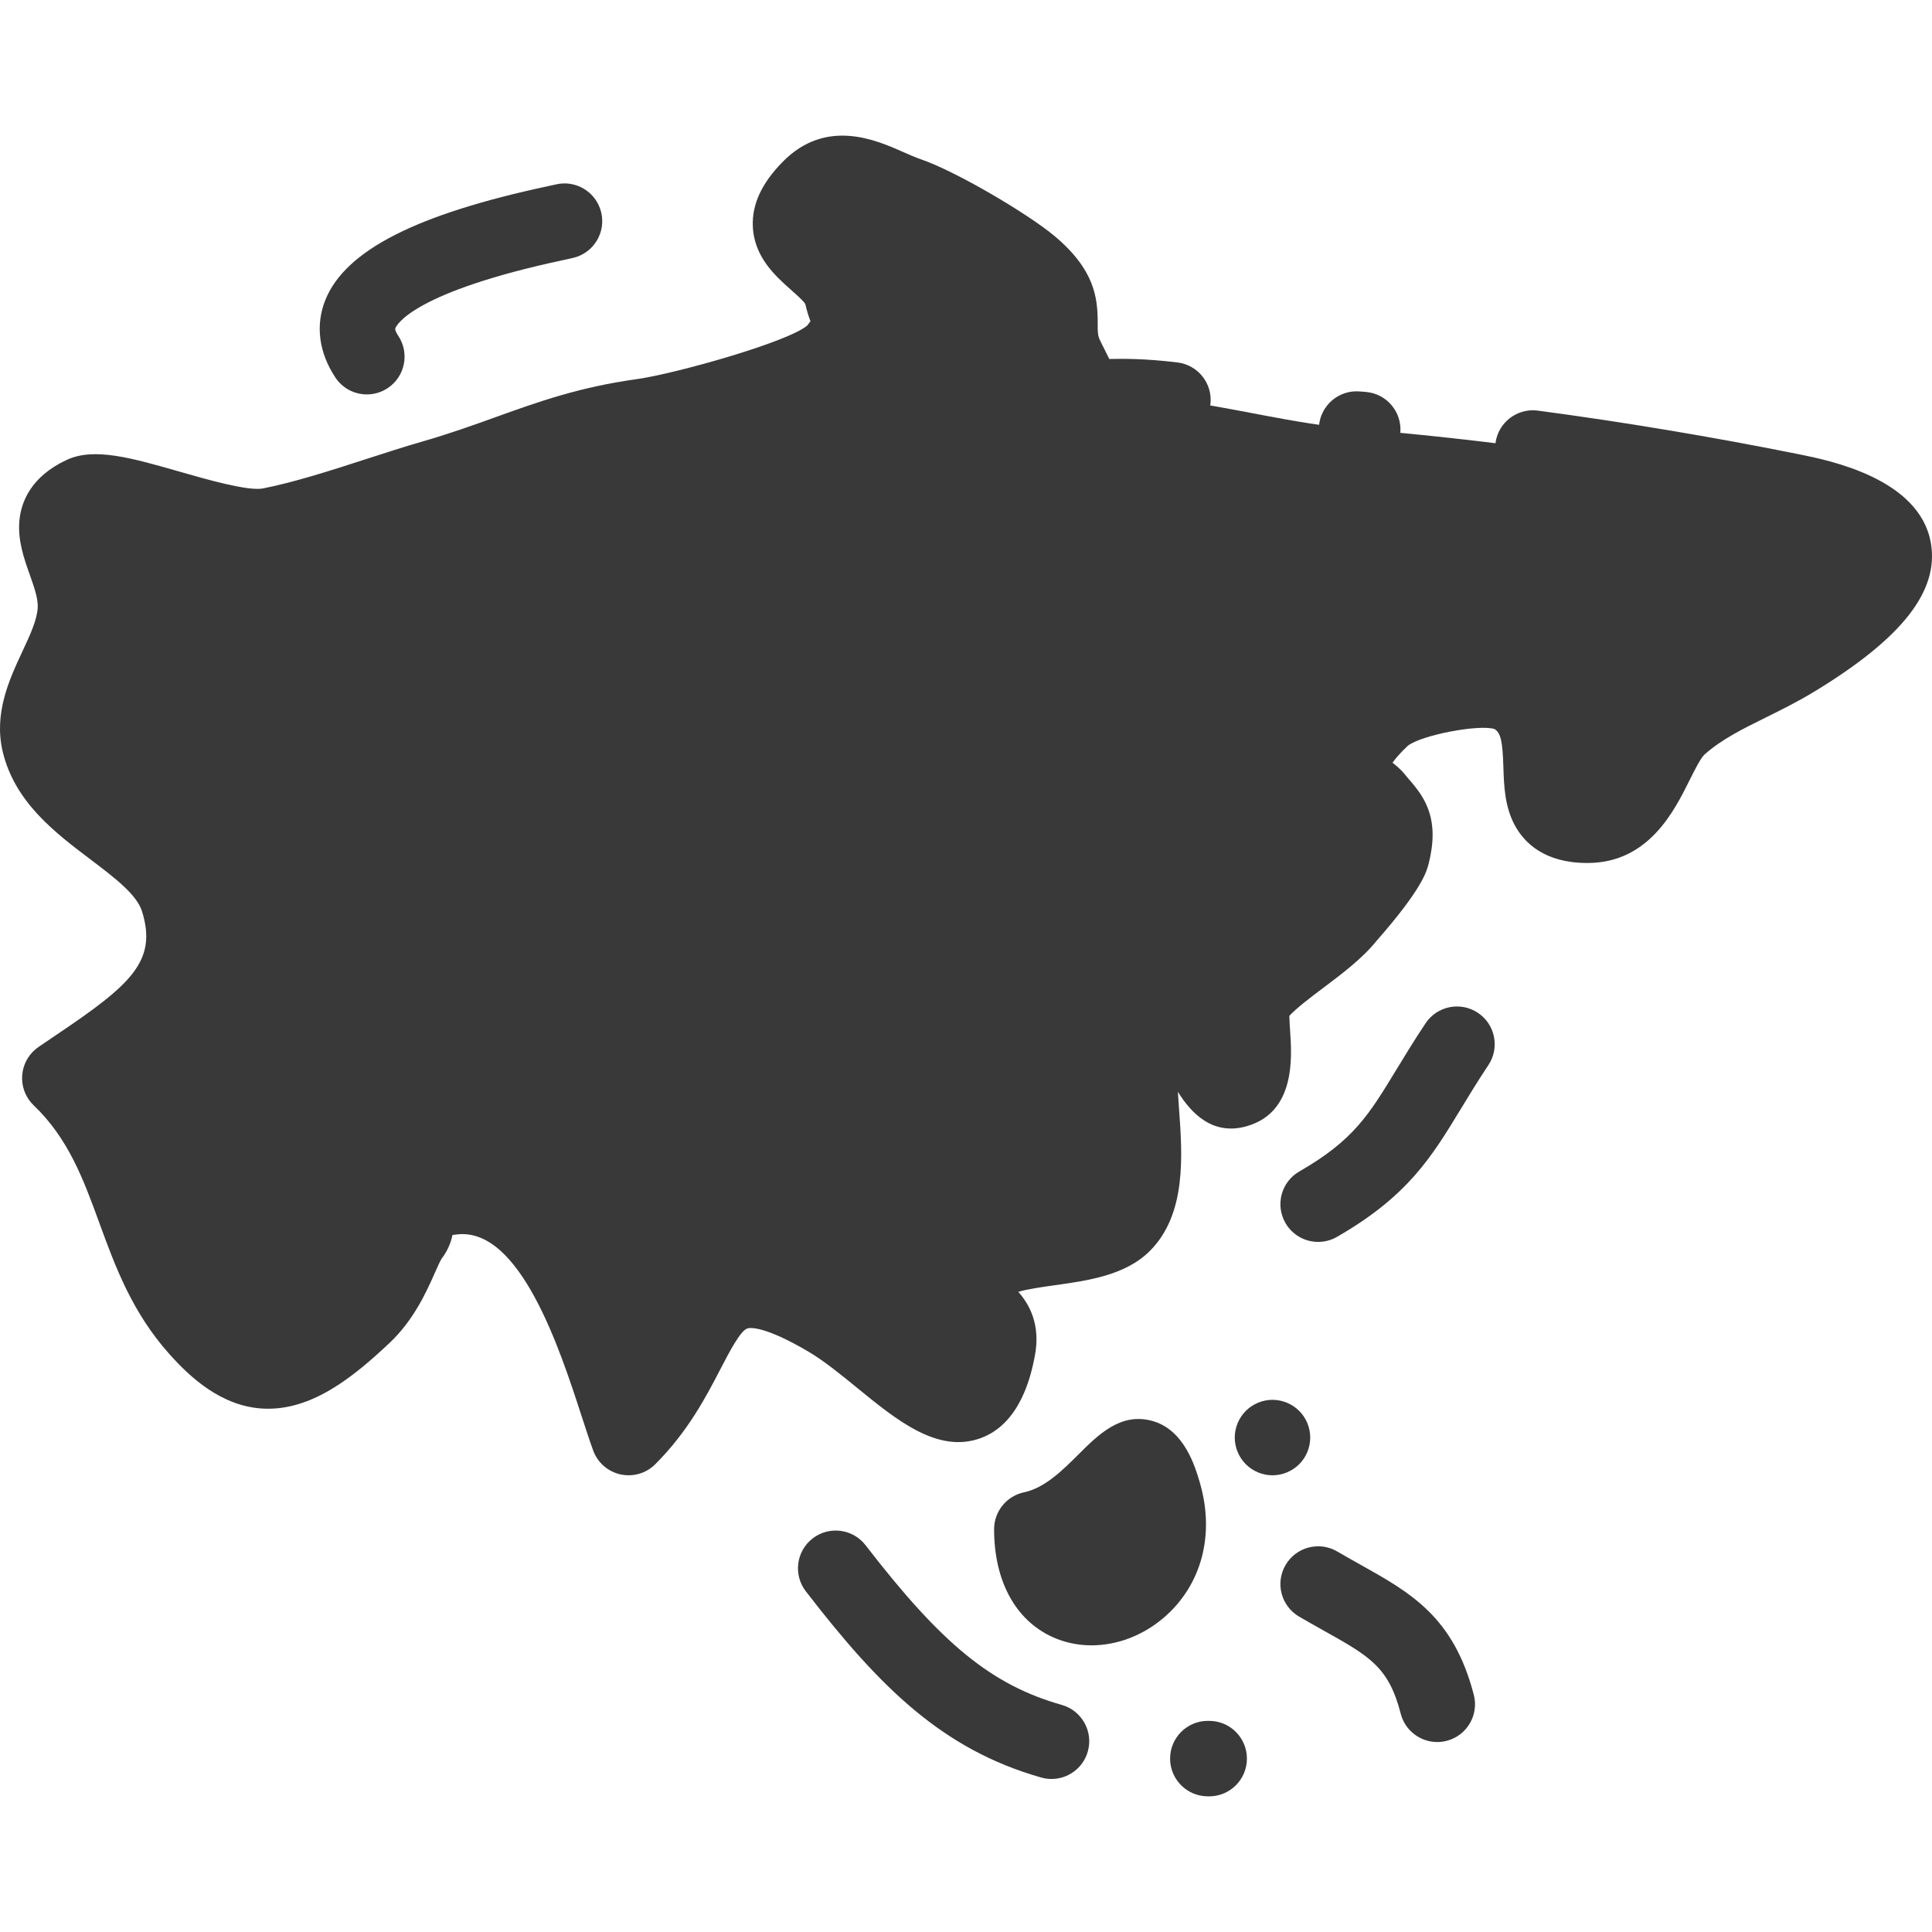 <?xml version="1.0"?>
<svg xmlns="http://www.w3.org/2000/svg" xmlns:xlink="http://www.w3.org/1999/xlink" xmlns:svgjs="http://svgjs.com/svgjs" version="1.1" width="512" height="512" x="0" y="0" viewBox="0 0 511.994 511.994" style="enable-background:new 0 0 512 512" xml:space="preserve" class=""><g>
<g xmlns="http://www.w3.org/2000/svg">
	<path style="" d="M15.851,285.712c20.65,19.713,18.219,45.986,36.481,66.445   c14.561,16.314,24.994,14.438,44.062-3.565c7.6-7.175,9.846-17.453,12.679-21.088c3.67-4.711-3.764-8.76,11.12-10.329   c28.591-3.013,39.622,45.155,46.397,63.788c23.405-23.406,15.538-53.323,52.775-31.355c18.79,11.086,38.619,39.8,45.018,8.068   c2.528-12.536-12.18-9.056-3.577-21.13c5.453-7.654,28.699-3.937,36.85-12.102c14.056-14.081-6.319-55.021,13.858-53.221   c5.862,0.523,8.569,19.879,16.231,17.591c8.194-2.447,1.933-19.553,4.728-23.973c4.336-6.856,18.55-14.18,24.71-21.985   c0.196-0.248,11.428-13.893,11.718-16.382c0.765-6.564-1.559-13.286-4.393-14.991c-6.008-3.613-13.768-6.62,1.831-21.218   c5.514-5.161,27.564-9.822,34.516-5.85c15.592,8.91-1.952,34.551,20.08,34.286c14.867-0.179,16.929-19.845,24.171-26.244   c8.902-7.866,19.635-11.099,30.546-17.73c29.328-17.824,40.719-36.165-0.712-44.503c-36.993-7.446-77.836-13.528-115.43-16.522   c-16.91-1.347-32.23-5.71-48.67-7.714c-25.527-3.111-20.452,4.3-28.201-11.173c-4.678-9.342,3.137-13.966-9.687-24.666   c-6.322-5.275-24.271-15.789-32.127-18.46c-8.646-2.939-17.869-10.332-26.265-1.793c-14.474,14.72,6.435,18.491,8.572,28.292   c2.382,10.926,7.062,3.046-1.45,14.404c-5.424,7.239-42.732,16.564-51.524,17.788c-22.289,3.103-34.417,10.191-55.446,16.238   c-13.309,3.827-29.306,9.912-43.056,12.63c-12.504,2.471-41.936-11.929-49.732-8.312c-14.609,6.779-1.263,18.178-1.944,30.656   c-0.657,12.035-12.417,23.327-9.525,35.326c4.507,18.697,31.749,25.647,36.725,41.612   C54.501,262.021,35.296,272.373,15.851,285.712C21.439,291.047,24.847,279.541,15.851,285.712z" fill="#393939" data-original="#f5b955" class=""/>
	<path style="" d="M308.388,395.781c-7.219-24.793-14.64,5.22-34.944,9.477   C273.444,440.412,317.377,426.654,308.388,395.781z" fill="#393939" data-original="#f5b955" class=""/>
</g>
<path xmlns="http://www.w3.org/2000/svg" d="M361.144,123.834c-0.271,0-0.544-0.012-0.819-0.033l-1.607-0.13c-5.506-0.437-9.615-5.254-9.179-10.759  c0.437-5.506,5.271-9.618,10.759-9.179l1.645,0.133c5.504,0.446,9.605,5.271,9.159,10.775  C370.676,119.871,366.3,123.834,361.144,123.834z" fill="#393939" data-original="#000000" style="" class=""/>
<path xmlns="http://www.w3.org/2000/svg" d="M166.59,390.964c-0.721,0-1.446-0.078-2.166-0.237c-3.337-0.74-6.064-3.133-7.231-6.346c-0.975-2.68-2.02-5.894-3.125-9.296  c-5.646-17.378-16.187-49.752-32.828-47.964c-0.491,0.052-0.932,0.104-1.327,0.156c-0.395,1.896-1.213,4.116-2.902,6.308  c-0.372,0.574-1.173,2.377-1.76,3.699c-2.21,4.978-5.55,12.499-11.992,18.58c-9.927,9.372-20.808,17.961-33.29,17.437  c-11.342-0.484-19.756-8.499-25.099-14.485c-9.901-11.093-14.31-23.149-18.573-34.811c-4.188-11.453-8.144-22.27-17.351-31.061  c-1.941-1.854-3.046-4.398-3.093-7.055c-0.006-0.326,0.004-0.654,0.03-0.982c0.029-0.363,0.078-0.722,0.146-1.075  c0.001-0.001,0.001-0.002,0.001-0.003c0-0.003,0.001-0.005,0.001-0.008c0.001-0.003,0.002-0.006,0.002-0.01c0,0,0,0,0-0.001  c0.497-2.564,1.982-4.851,4.161-6.346c0.016-0.011,0.033-0.022,0.049-0.033c1.631-1.118,3.259-2.216,4.871-3.302  c19.603-13.211,26.625-19.446,22.518-32.625c-1.394-4.47-7.358-8.982-13.673-13.759c-9.378-7.095-20.007-15.135-23.226-28.485  c-2.459-10.203,1.773-19.272,5.174-26.561c2.01-4.306,3.908-8.373,4.087-11.654c0.133-2.418-0.965-5.519-2.127-8.801  c-1.517-4.285-3.235-9.142-2.717-14.394c0.479-4.856,3.048-11.573,12.564-15.987c7.248-3.361,17.205-0.505,29.813,3.112  c7.271,2.087,18.259,5.244,22.188,4.461c8.434-1.667,18.075-4.786,27.401-7.804c5.187-1.678,10.086-3.262,14.829-4.626  c7.194-2.069,13.382-4.294,19.366-6.446c11.368-4.088,22.104-7.948,37.465-10.087c10.004-1.393,39.832-9.739,45.127-14.183  c0.312-0.415,0.604-0.804,0.881-1.167c-0.507-1.285-0.973-2.785-1.371-4.559c-0.514-0.842-2.426-2.536-3.709-3.673  c-4.188-3.712-9.923-8.795-10.206-17.035c-0.199-5.795,2.395-11.348,7.928-16.975c11.468-11.661,24.739-5.779,31.871-2.619  c1.712,0.758,3.329,1.475,4.742,1.955c9.25,3.145,28.344,14.432,35.316,20.25c10.706,8.933,11.571,16.385,11.541,23.253  c-0.011,2.396,0.02,3.292,0.681,4.613c0.435,0.868,0.83,1.665,1.192,2.397c0.4,0.807,0.823,1.661,1.204,2.409  c3.402-0.065,9.09-0.177,18.073,0.918c5.482,0.668,9.385,5.654,8.717,11.137c-0.668,5.483-5.662,9.384-11.137,8.717  c-7.586-0.925-12.023-0.838-15.266-0.775c-4.065,0.08-8.271,0.162-12.348-2.975c-3.13-2.408-4.648-5.473-7.164-10.551  c-0.352-0.709-0.734-1.481-1.155-2.322c-2.833-5.657-2.812-10.472-2.798-13.657c0.015-3.278,0.019-4.159-4.354-7.809  c-5.682-4.741-22.721-14.556-28.939-16.67c-2.26-0.768-4.368-1.702-6.407-2.605c-7.754-3.436-8.229-2.945-9.51-1.644  c-0.913,0.929-1.471,1.635-1.804,2.119c0.792,0.868,2.122,2.047,3.087,2.902c3.781,3.352,8.488,7.522,9.929,14.13  c0.244,1.118,0.467,1.677,0.555,1.87l0.037,0.043c4.211,4.729,3.214,9.43,2.245,11.81c-0.751,1.845-1.75,3.152-3.741,5.757  c-0.626,0.819-1.39,1.819-2.313,3.052c-2.731,3.646-8.383,8.247-29.581,14.717c-11.32,3.455-23.413,6.262-28.565,6.979  c-13.303,1.853-22.642,5.211-33.455,9.099c-6.286,2.261-12.785,4.598-20.606,6.847c-4.429,1.273-9.176,2.81-14.201,4.435  c-9.877,3.195-20.089,6.499-29.679,8.396c-8.678,1.716-19.803-1.479-31.582-4.857c-5.424-1.556-13.47-3.865-16.502-3.865  c-0.013,0-0.025,0-0.037,0c-0.127,0.069-0.238,0.133-0.335,0.191c0.255,1.296,1.033,3.493,1.583,5.046  c1.601,4.523,3.593,10.153,3.243,16.563c-0.391,7.145-3.335,13.454-5.934,19.021c-2.404,5.151-4.675,10.017-3.854,13.415  c1.543,6.4,8.492,11.657,15.848,17.223c8.555,6.471,17.398,13.161,20.701,23.758c4.012,12.872,2.077,24.534-5.752,34.66  c-5.177,6.696-12.223,11.991-19.886,17.249c-0.034,0.152-0.071,0.305-0.111,0.457c6.935,9.608,10.69,19.877,14.104,29.216  c3.783,10.349,7.358,20.123,14.711,28.361c4.525,5.071,8.237,7.703,11.032,7.822c0.077,0.003,0.156,0.005,0.236,0.005  c3.872,0,9.919-3.931,18.469-12.004c3.523-3.326,5.606-8.017,7.443-12.154c1.087-2.447,2.053-4.622,3.311-6.545  c0.262-13.431,13.267-14.802,18.86-15.392c14.919-1.567,27.673,6.178,37.912,23.031c5.542,9.123,9.694,19.847,12.941,29.312  c1.163-2.075,2.224-4.119,3.244-6.084c4.534-8.734,9.223-17.766,19.352-20.673c8.369-2.402,18.192,0.12,31.853,8.181  c5.412,3.192,10.532,7.371,15.481,11.411c3.728,3.042,9.625,7.854,12.856,9.325c0.483-1.033,1.162-2.887,1.796-6.032  c0.027-0.137,0.048-0.254,0.062-0.354c-0.204-0.202-0.453-0.438-0.659-0.632c-2.722-2.567-11.003-10.381-1.321-23.969  c5.212-7.316,14.797-8.653,24.067-9.947c4.237-0.591,12.127-1.691,13.85-3.419c3.301-3.307,2.502-14.249,1.919-22.24  c-0.836-11.46-1.626-22.284,5.387-29.184c2.545-2.505,7.128-5.359,14.518-4.692c4.098,0.365,7.092,2.452,9.407,5.136  c0.233-2.436,0.852-4.751,2.212-6.902c3.214-5.081,8.729-9.232,14.567-13.626c4.21-3.169,8.563-6.445,10.745-9.209  c0.032-0.041,0.227-0.28,0.568-0.671c6.397-7.292,8.866-11.196,9.381-12.278c0.34-1.403,0.375-2.153,0.37-2.449  c-0.24-0.336-0.77-0.944-1.171-1.406c-0.454-0.521-0.956-1.1-1.49-1.76c-0.144-0.118-0.301-0.239-0.463-0.369  c-2.367-1.884-7.91-6.297-8.222-14.096c-0.352-8.806,6.223-16.014,11.198-20.67c7.817-7.315,34.666-13.882,46.309-7.231  c11.942,6.824,12.345,19.377,12.586,26.878c0.061,1.887,0.147,4.584,0.45,5.977c0.407,0.065,1.038,0.129,1.964,0.116  c3.101-0.037,5.048-2.846,8.98-10.737c2.331-4.677,4.741-9.514,8.69-13.003c6.568-5.804,13.727-9.343,20.65-12.764  c3.742-1.851,7.612-3.763,11.322-6.018c18.712-11.373,21.184-17.702,21.483-18.821c-0.616-0.771-4.197-4.36-18.974-7.334  c-22.516-4.532-45.412-8.361-68.054-11.382c-5.475-0.73-9.32-5.76-8.59-11.234c0.729-5.474,5.754-9.314,11.234-8.59  c23.076,3.078,46.41,6.98,69.355,11.599c7.861,1.583,31.786,6.398,34.777,23.44c2.236,12.739-7.565,25.263-30.846,39.411  c-4.454,2.707-8.722,4.816-12.848,6.856c-6.276,3.102-11.697,5.781-16.27,9.823c-1.028,0.908-2.765,4.392-4.032,6.936  c-4.03,8.088-10.776,21.623-26.64,21.813c-0.146,0.002-0.291,0.003-0.436,0.003c-11.316,0-16.645-5.365-19.126-9.9  c-2.743-5.011-2.923-10.611-3.081-15.551c-0.222-6.89-0.689-8.985-2.337-10.045c-4.144-1.31-19.328,1.596-22.962,4.414  c-2.173,2.04-3.396,3.53-4.075,4.504c1.01,0.805,2.254,1.804,3.342,3.192c0.398,0.509,0.806,0.972,1.196,1.421  c4.181,4.809,8.012,10.485,5.014,22.213c-0.504,1.972-1.685,6.589-13.652,20.23l-0.063,0.072c-3.783,4.714-9.106,8.72-14.256,12.596  c-3.203,2.411-7.074,5.324-8.927,7.364c0.01,1.102,0.122,2.738,0.203,3.929c0.478,6.961,1.47,21.445-11.286,25.255  c-9.166,2.738-14.907-3.348-18.458-9.054c0.091,1.526,0.2,3.024,0.296,4.341c0.912,12.497,2.046,28.049-7.711,37.825  c-6.468,6.478-16.441,7.87-25.241,9.098c-2.836,0.396-7.18,1.002-9.633,1.743c2.788,3.15,6.084,8.585,4.325,17.304  c-0.879,4.359-3.554,17.626-14.39,21.504c-11.317,4.048-22.09-4.75-32.513-13.255c-4.373-3.569-8.895-7.26-12.998-9.681  c-11.746-6.93-15.538-6.365-16.174-6.183c-1.86,0.534-4.776,6.151-7.12,10.665c-3.848,7.412-8.636,16.635-17.329,25.33  C171.766,389.93,169.213,390.964,166.59,390.964z" fill="#393939" data-original="#000000" style="" class=""/>
<path xmlns="http://www.w3.org/2000/svg" d="M349.327,329.116c-3.463,0-6.829-1.801-8.679-5.018c-2.753-4.787-1.104-10.9,3.685-13.652  c14.331-8.241,18.395-14.929,25.774-27.071c2.187-3.598,4.665-7.675,7.681-12.198c3.063-4.597,9.271-5.838,13.866-2.773  c4.596,3.063,5.837,9.272,2.773,13.866c-2.783,4.175-5.044,7.895-7.229,11.492c-7.885,12.972-14.111,23.22-32.897,34.021  C352.731,328.686,351.017,329.116,349.327,329.116z" fill="#393939" data-original="#000000" style="" class=""/>
<path xmlns="http://www.w3.org/2000/svg" d="M278.663,471.44c-0.906,0-1.827-0.124-2.742-0.385c-26.071-7.42-42.611-23.711-62.371-49.344  c-3.372-4.374-2.56-10.653,1.814-14.024c4.373-3.372,10.653-2.561,14.024,1.814c20.317,26.356,33.44,37.035,52.006,42.318  c5.312,1.512,8.393,7.044,6.881,12.355C287.023,468.572,283.019,471.44,278.663,471.44z" fill="#393939" data-original="#000000" style="" class=""/>
<path xmlns="http://www.w3.org/2000/svg" d="M320.443,476.043c-0.101,0-0.201-0.001-0.301-0.004v0.001h-0.101c-5.523-0.024-9.98-4.521-9.957-10.043  c0.024-5.509,4.497-9.957,9.999-9.957c0.084-0.001,0.17,0,0.254,0.003h0.105c5.522,0,10,4.478,10,10  S325.966,476.043,320.443,476.043z" fill="#393939" data-original="#000000" style="" class=""/>
<path xmlns="http://www.w3.org/2000/svg" d="M289.259,436.025c-3.586,0-7.121-0.728-10.384-2.221c-9.808-4.487-15.431-14.892-15.431-28.548  c0-4.732,3.316-8.816,7.948-9.787c5.502-1.153,10.276-5.914,14.488-10.113c5.164-5.148,11.02-10.983,19.23-8.871  c8.727,2.245,11.635,12.234,12.877,16.498l0,0c3.997,13.727,0.452,27.046-9.481,35.628  C302.886,433.468,295.982,436.025,289.259,436.025z M284.373,411.877c0.646,1.88,1.608,3.187,2.824,3.742  c2.182,0.998,5.646,0.097,8.237-2.141c2.132-1.842,5.293-5.919,3.784-13.178C295.378,404.117,290.591,408.693,284.373,411.877z" fill="#393939" data-original="#000000" style="" class=""/>
<path xmlns="http://www.w3.org/2000/svg" d="M380.882,461.651c-4.452,0-8.513-2.993-9.676-7.504c-3.198-12.395-8.229-15.208-20.379-22.007  c-2.08-1.164-4.231-2.368-6.559-3.729c-4.768-2.788-6.371-8.913-3.583-13.68c2.788-4.767,8.914-6.372,13.68-3.583  c2.162,1.265,4.229,2.421,6.228,3.539c13.223,7.399,24.644,13.788,29.978,34.465c1.38,5.348-1.837,10.801-7.185,12.181  C382.55,461.549,381.708,461.651,380.882,461.651z" fill="#393939" data-original="#000000" style="" class=""/>
<path xmlns="http://www.w3.org/2000/svg" d="M97.223,104.523c-3.236,0-6.411-1.568-8.337-4.466c-4.414-6.642-5.35-13.97-2.634-20.638  c5.319-13.06,24.037-22.615,58.905-30.071c0.942-0.201,1.633-0.346,2.014-0.44c5.355-1.344,10.787,1.916,12.127,7.275  c1.34,5.358-1.918,10.787-7.275,12.127c-0.507,0.127-1.427,0.327-2.683,0.596c-39.616,8.472-44.176,17.102-44.565,18.058  c-0.19,0.469,0.399,1.47,0.768,2.024c3.058,4.6,1.807,10.807-2.793,13.862C101.047,103.982,99.124,104.523,97.223,104.523z" fill="#393939" data-original="#000000" style="" class=""/>
<path xmlns="http://www.w3.org/2000/svg" d="M337.22,390.964c-2.63,0-5.21-1.069-7.07-2.93c-1.859-1.86-2.93-4.44-2.93-7.07c0-2.63,1.07-5.21,2.93-7.069  c1.86-1.86,4.44-2.931,7.07-2.931s5.21,1.07,7.07,2.931c1.87,1.859,2.93,4.439,2.93,7.069c0,2.63-1.06,5.21-2.93,7.07  C342.43,389.894,339.849,390.964,337.22,390.964z" fill="#393939" data-original="#000000" style="" class=""/>
<g xmlns="http://www.w3.org/2000/svg">
</g>
<g xmlns="http://www.w3.org/2000/svg">
</g>
<g xmlns="http://www.w3.org/2000/svg">
</g>
<g xmlns="http://www.w3.org/2000/svg">
</g>
<g xmlns="http://www.w3.org/2000/svg">
</g>
<g xmlns="http://www.w3.org/2000/svg">
</g>
<g xmlns="http://www.w3.org/2000/svg">
</g>
<g xmlns="http://www.w3.org/2000/svg">
</g>
<g xmlns="http://www.w3.org/2000/svg">
</g>
<g xmlns="http://www.w3.org/2000/svg">
</g>
<g xmlns="http://www.w3.org/2000/svg">
</g>
<g xmlns="http://www.w3.org/2000/svg">
</g>
<g xmlns="http://www.w3.org/2000/svg">
</g>
<g xmlns="http://www.w3.org/2000/svg">
</g>
<g xmlns="http://www.w3.org/2000/svg">
</g>
</g></svg>
